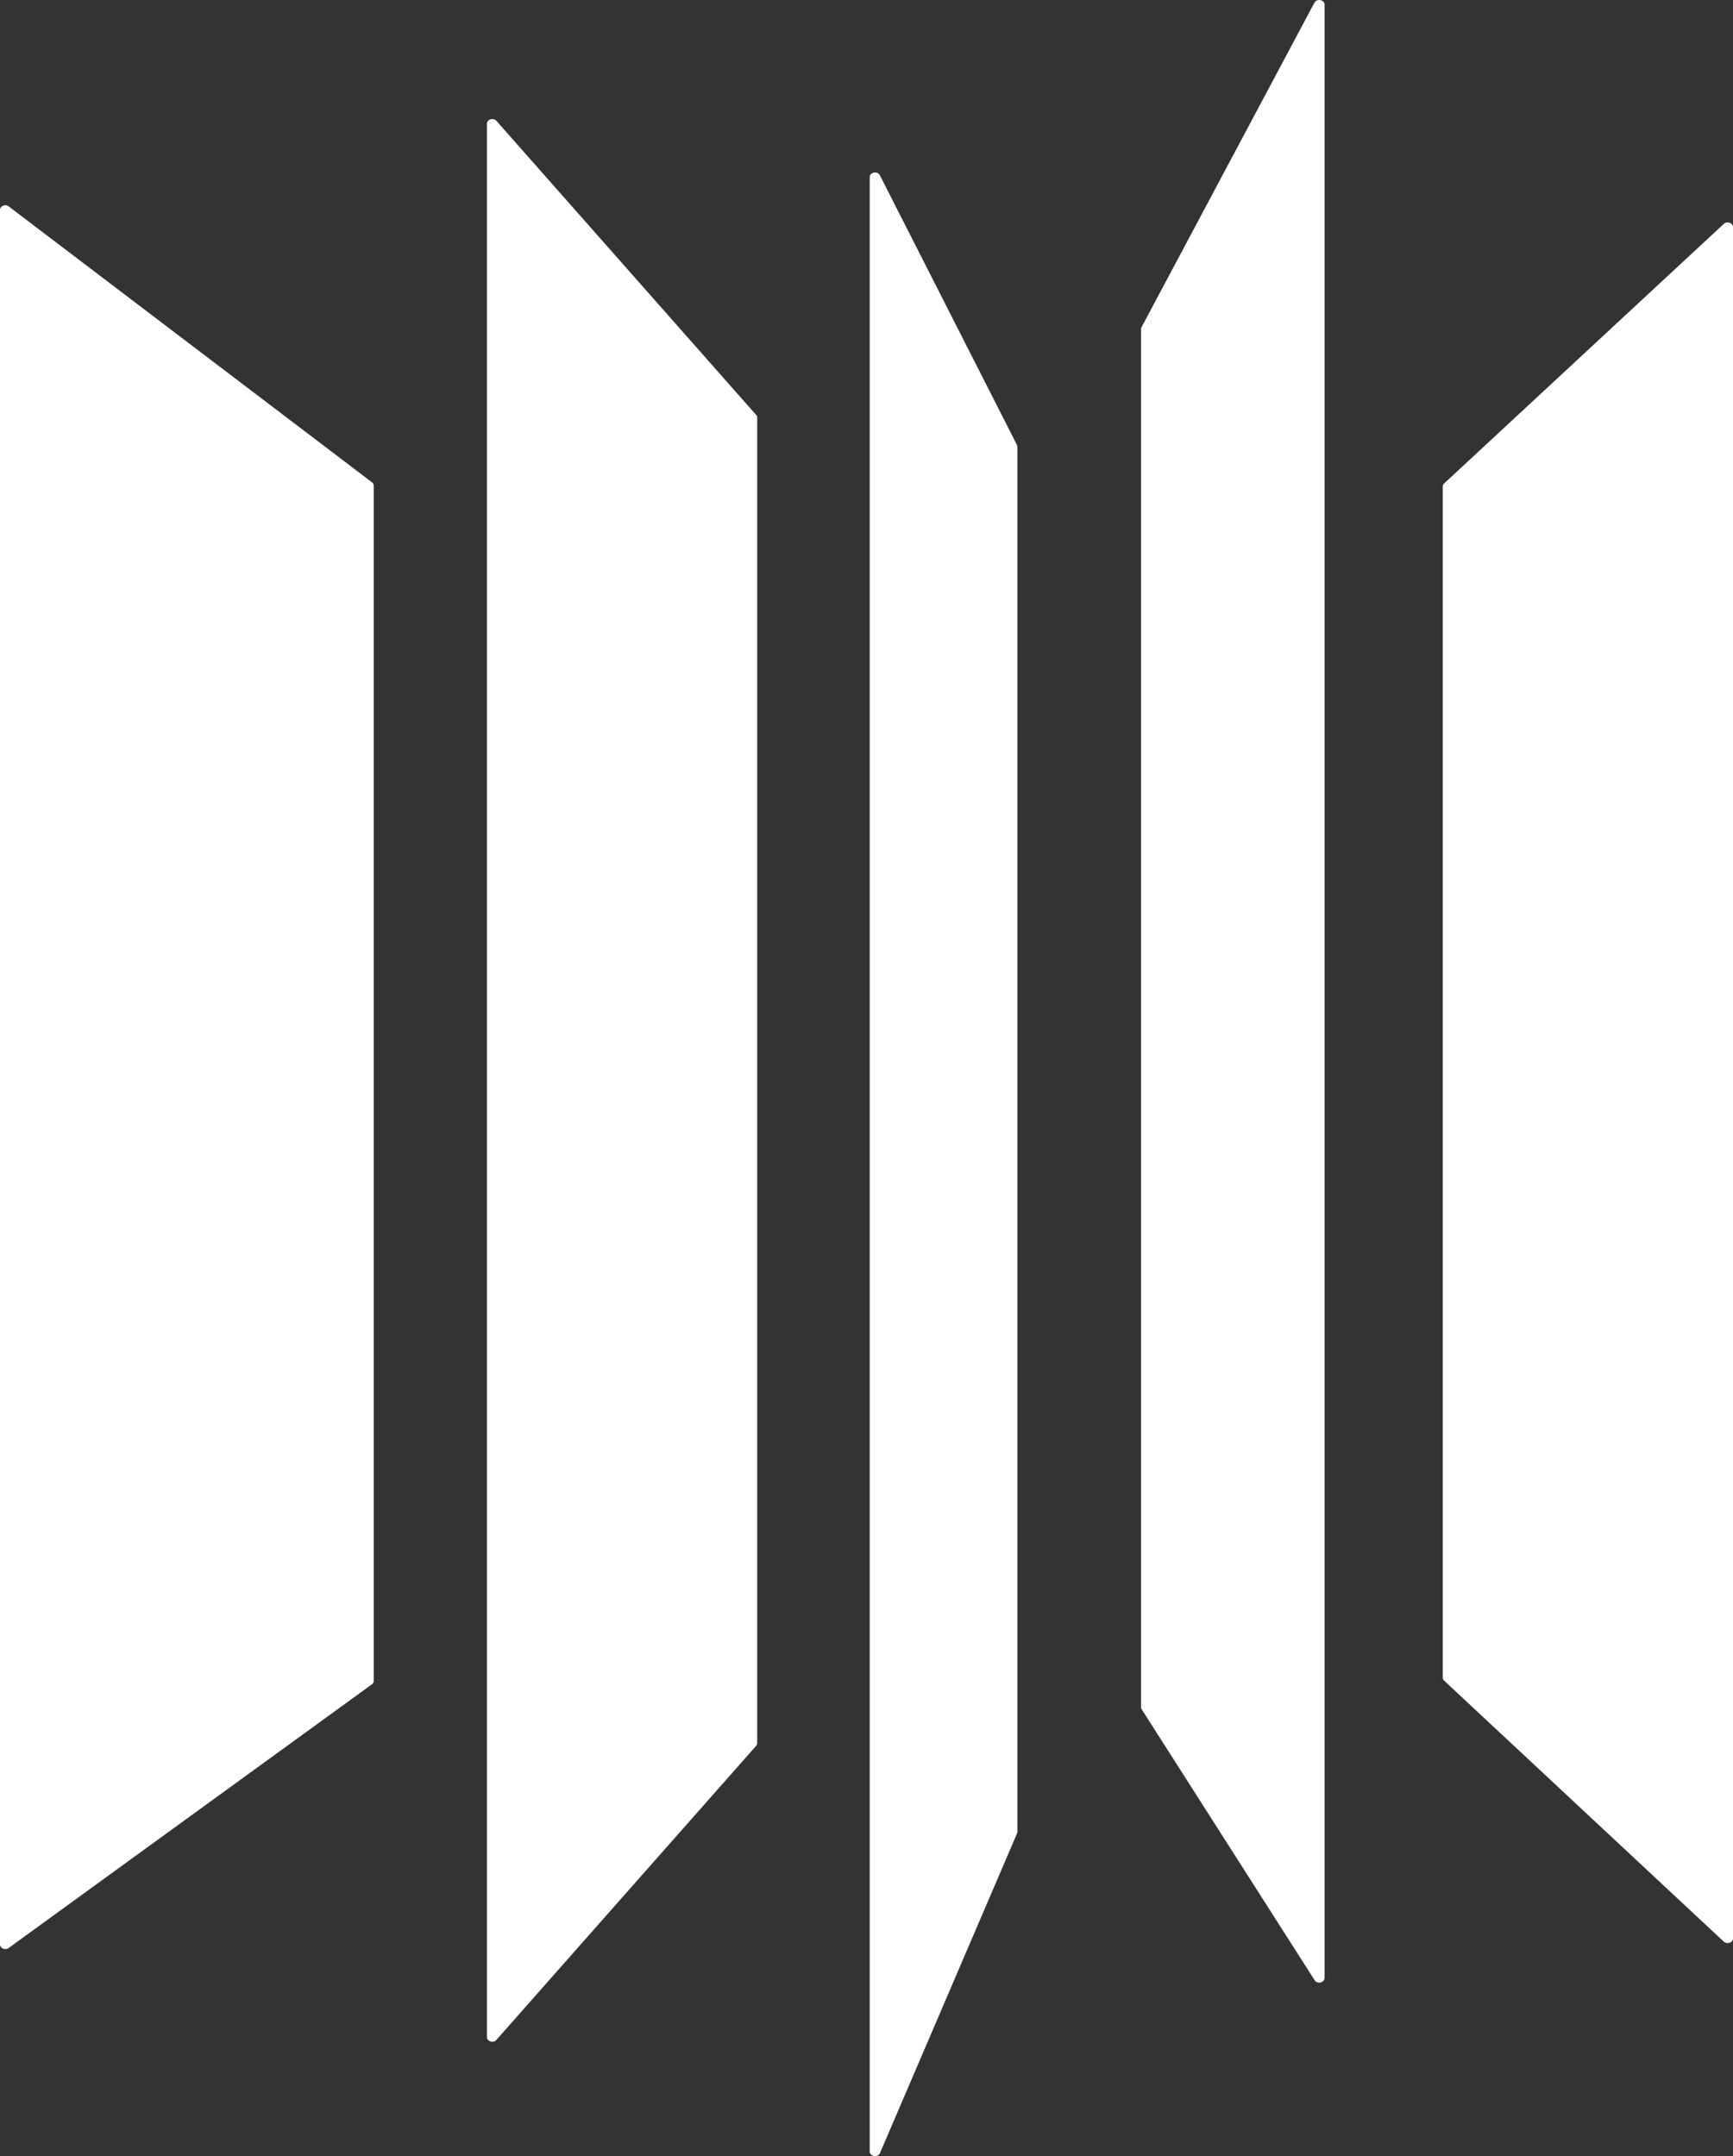 <?xml version="1.0" encoding="utf-8"?>
<svg viewBox="0 0 45 55.999" width="45" height="55.999" xmlns="http://www.w3.org/2000/svg">
  <rect x="0" y="0" width="45" height="55.999" fill="#333333" stroke="none"/>
  <path d="M 0.211 50.605 C 0.119 50.655 0 50.597 0 50.503 L 0 5.452 C 0 5.356 0.122 5.298 0.213 5.351 L 9.643 12.515 C 9.681 12.535 9.705 12.574 9.706 12.617 L 9.706 43.657 C 9.706 43.699 9.682 43.737 9.641 43.759 L 0.211 50.605 L 0.211 50.605 Z M 22.85 55.922 C 22.796 56.047 22.583 56.013 22.583 55.879 L 22.583 4.602 C 22.583 4.472 22.786 4.434 22.847 4.552 L 26.407 11.557 C 26.415 11.572 26.418 11.589 26.418 11.606 L 26.418 47.576 C 26.418 47.591 26.415 47.605 26.409 47.619 L 22.85 55.922 L 22.85 55.922 Z M 34.136 51.432 L 29.646 44.397 C 29.634 44.379 29.628 44.358 29.628 44.337 L 29.628 8.55 C 29.628 8.532 29.633 8.515 29.641 8.499 L 34.131 0.07 C 34.194 -0.047 34.394 -0.008 34.394 0.121 L 34.394 51.374 C 34.394 51.498 34.205 51.541 34.136 51.433 L 34.136 51.432 Z M 12.884 52.99 C 12.799 53.072 12.644 53.02 12.644 52.909 L 12.644 3.213 C 12.644 3.103 12.799 3.05 12.884 3.132 L 19.626 10.767 C 19.649 10.788 19.662 10.817 19.662 10.848 L 19.662 45.273 C 19.662 45.303 19.649 45.332 19.626 45.354 L 12.884 52.989 L 12.884 52.99 Z M 44.771 50.44 L 37.511 43.663 C 37.482 43.642 37.465 43.609 37.464 43.573 L 37.464 12.637 C 37.464 12.602 37.481 12.569 37.511 12.546 L 44.771 5.806 C 44.861 5.738 45 5.794 45 5.898 L 45 50.348 C 45 50.452 44.86 50.507 44.771 50.438 L 44.771 50.44 Z" fill="#FFF" fill-rule="evenodd" transform="matrix(1, 0, 0, 1, 8.881784197001252e-16, 8.881784197001252e-16)"/>
</svg>
